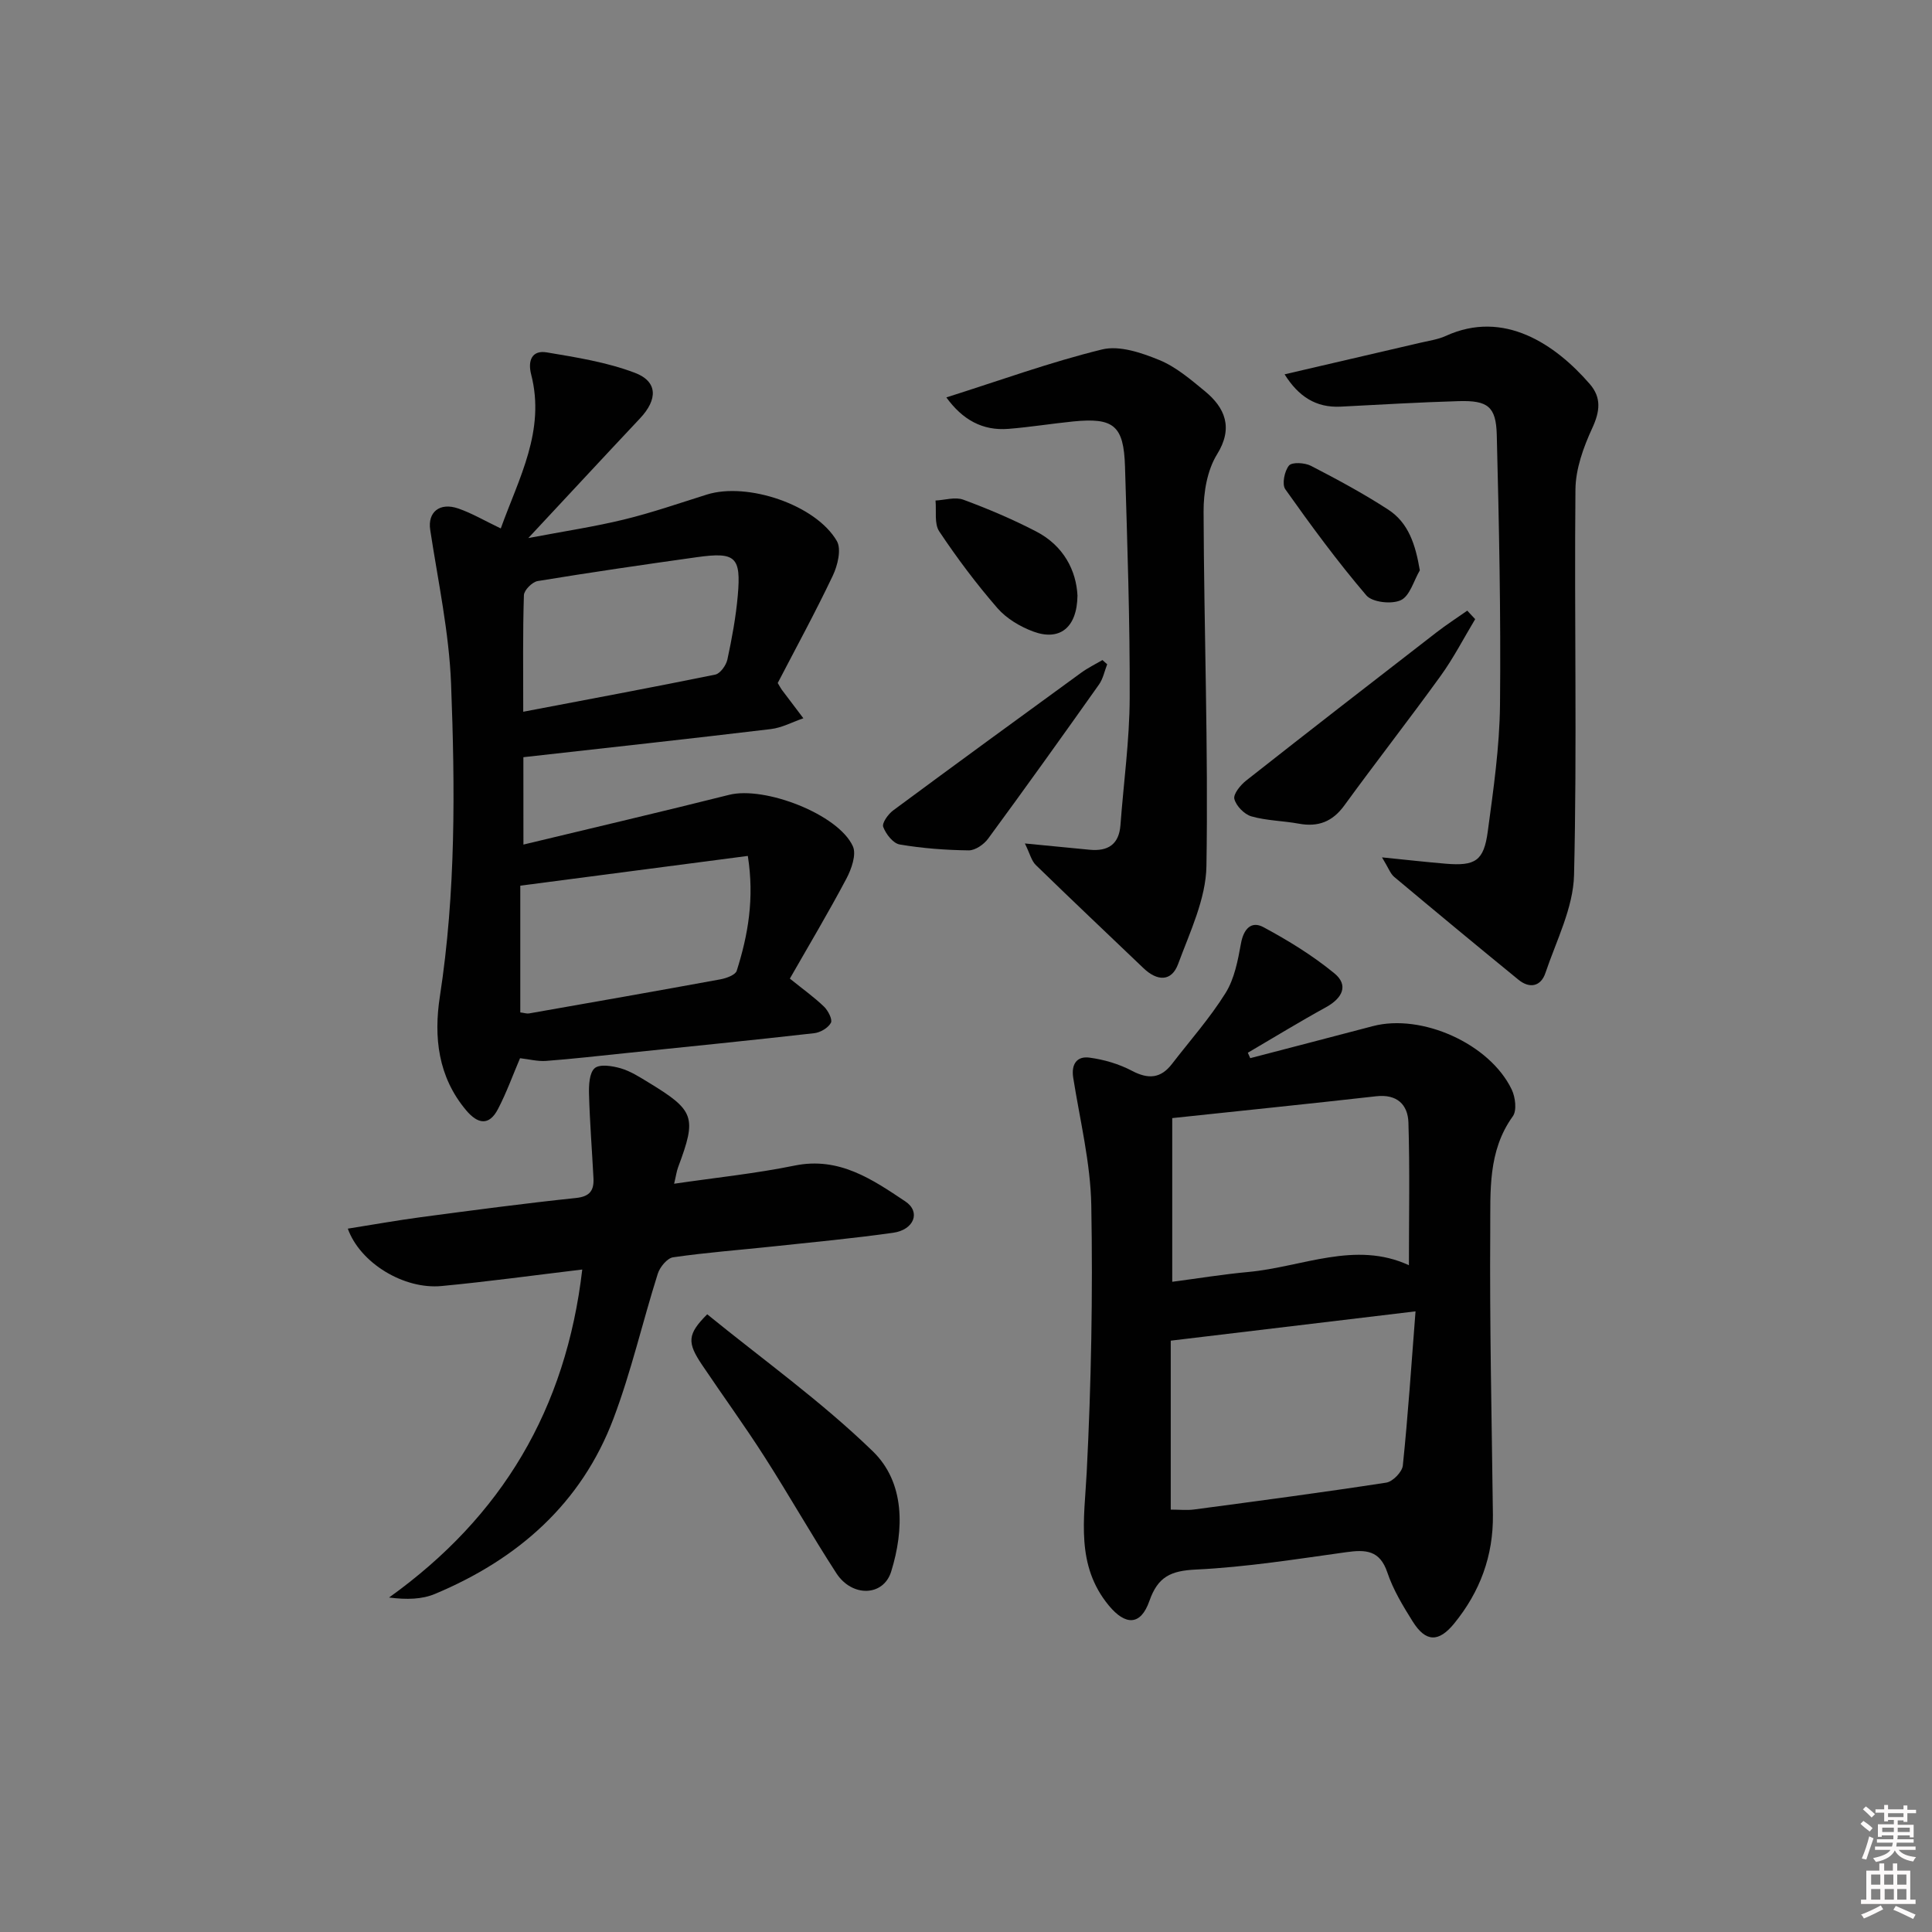 <svg enable-background="new 0 0 400 400" viewBox="0 0 400 400" xmlns="http://www.w3.org/2000/svg"><rect x="0" y="0" width="400" height="400" fill="#808080" stroke="none"/><path d="m385.2 377.6.6-.6c.6.4 1.3.9 1.9 1.5l-.6.7c-.8-.6-1.4-1.1-1.9-1.6zm.3 7.1c.6-1.4 1.1-2.9 1.5-4.5.3.1.6.3.9.4-.5 1.4-1 2.9-1.5 4.4l-.9-.2zm.2-10.1.6-.6c.7.5 1.3 1.1 1.9 1.6l-.7.7c-.6-.6-1.2-1.2-1.8-1.7zm8.4-.8h.8v.9h1.8v.7h-1.8v1.8h-.8v-.3h-1.2v.9h3.3v2.6h-.8v-.4h-2.5c0 .3 0 .6-.1.8h3.4v.7h-3.5c0 .3-.1.6-.1.8h4v.7h-3.5c.7.9 1.9 1.3 3.6 1.5-.2.2-.4.5-.6.9-1.9-.3-3.2-1.1-3.8-2.3-.5 1.1-1.8 2-3.9 2.4-.2-.3-.4-.5-.6-.8 1.9-.4 3.1-.9 3.6-1.7h-3.2v-.7h3.5c.1-.2.1-.5.2-.8h-3.3v-.7h3.4c0-.2 0-.5 0-.8h-2.4v.3h-.8v-2.6h3.3v-.9h-1.2v.3h-.8v-1.8h-1.8v-.7h1.8v-.9h.8v.9h3.2zm-4.4 5.5h2.4c0-.3 0-.6 0-.9h-2.4zm1.2-3.1h3.2v-.8h-3.2zm4.4 2.2h-2.4v.9h2.5v-.9z" fill="#fcfafa"/><path d="m389.2 385.8h.9v1.5h1.8v-1.5h.9v1.5h2.7v6h1.1v.9h-11.3v-.9h1.1v-6h2.7v-1.5zm.2 8.7.5.8c-1.2.6-2.5 1.3-4 1.9-.2-.3-.3-.6-.6-.8 1.6-.6 3-1.3 4.1-1.9zm-2-4.3h1.9v-2.1h-1.9zm0 3.1h1.9v-2.2h-1.9zm2.7-3.1h1.9v-2.1h-1.9zm.1 3.1h1.9v-2.2h-1.9zm2.3 1.3c1.4.6 2.7 1.2 4.1 1.8l-.5.9c-1.5-.7-2.8-1.4-4.1-1.9zm2.2-6.5h-1.9v2.1h1.9zm-1.9 5.2h1.9v-2.2h-1.9z" fill="#fcfafa"/><g fill="#010101"><path d="m258.85 219.08c8.46-2.21 16.92-4.4 25.38-6.63 10.12-2.66 24.23 3.65 28.76 13.14.75 1.57 1.09 4.33.22 5.53-5.21 7.22-4.61 15.56-4.67 23.57-.14 19.64.31 39.28.55 58.92.1 8.51-2.67 15.96-8.02 22.52-3.19 3.91-5.87 3.91-8.58-.41-2.02-3.22-4.05-6.57-5.25-10.14-1.55-4.64-4.48-4.78-8.49-4.22-10.36 1.44-20.74 3.1-31.17 3.6-5.2.25-7.85 1.48-9.61 6.5-1.79 5.11-4.93 5.14-8.4.95-6.89-8.35-5.08-17.87-4.58-27.58.94-18.4 1.28-36.85.95-55.27-.16-8.83-2.35-17.63-3.74-26.42-.45-2.85.79-4.52 3.35-4.17 3.02.4 6.12 1.31 8.81 2.73 3.4 1.79 5.97 1.59 8.29-1.43 3.75-4.86 7.86-9.5 11.09-14.68 1.84-2.95 2.55-6.74 3.19-10.26.54-2.99 2.13-4.72 4.63-3.38 5.14 2.76 10.2 5.87 14.7 9.56 3.03 2.48 1.65 5.16-1.7 7.01-5.48 3.01-10.81 6.28-16.21 9.44.16.37.33.75.5 1.12zm34.22 52.42c-17.56 2.1-33.95 4.07-50.68 6.07v34.98c1.88 0 3.4.17 4.86-.03 13.27-1.77 26.54-3.52 39.77-5.56 1.34-.21 3.28-2.21 3.42-3.53 1.07-10.33 1.76-20.69 2.63-31.93zm-50.37-40.01v33.89c5.32-.7 10.51-1.55 15.74-2.03 11.18-1.03 22.15-6.54 33.26-1.4 0-10.04.2-19.79-.1-29.53-.12-3.73-2.37-5.94-6.68-5.45-13.81 1.56-27.65 2.97-42.22 4.52z"/><path d="m108.37 174.86c14.6-3.52 28.63-6.79 42.6-10.3 7.3-1.84 22.6 4 25.61 10.66.77 1.71-.3 4.73-1.35 6.71-3.71 7-7.77 13.81-11.7 20.68 2.79 2.25 5.08 3.88 7.08 5.81.84.82 1.79 2.66 1.42 3.34-.57 1.06-2.18 2.01-3.45 2.15-13.04 1.48-26.1 2.79-39.16 4.14-5.45.56-10.89 1.19-16.35 1.6-1.75.13-3.55-.35-5.4-.56-1.45 3.38-2.77 7.08-4.57 10.53-1.85 3.55-4.2 3.1-6.59.25-5.84-6.94-6.73-15.18-5.44-23.56 3.31-21.51 3.15-43.14 2.32-64.73-.41-10.67-2.71-21.28-4.32-31.89-.55-3.6 1.9-5.76 5.82-4.41 2.8.97 5.41 2.51 8.79 4.13 3.76-10.46 9.29-20.23 6.29-31.89-.72-2.8.11-5.09 3.25-4.56 6.14 1.03 12.41 2.03 18.18 4.21 4.82 1.81 4.8 5.53 1.1 9.46-7.38 7.84-14.69 15.74-23.12 24.77 7.47-1.42 13.71-2.35 19.82-3.84 5.79-1.41 11.45-3.38 17.16-5.17 8.37-2.62 22.54 2.11 26.9 9.62.98 1.7.17 5.06-.84 7.18-3.62 7.62-7.67 15.03-11.4 22.22.5.83.65 1.13.84 1.39 1.48 1.97 2.98 3.94 4.47 5.91-2.25.77-4.44 1.97-6.75 2.24-16.95 2.03-33.93 3.88-51.22 5.82.01 5.47.01 11.05.01 18.09zm-.65 34.75c.84.1 1.35.29 1.81.21 13.22-2.32 26.43-4.64 39.63-7.06 1.23-.23 3.09-.9 3.37-1.77 2.34-7.39 3.69-14.92 2.3-23.78-16 2.09-31.41 4.11-47.11 6.16zm.61-62.25c13.52-2.58 26.66-5.02 39.75-7.69 1.04-.21 2.26-1.93 2.52-3.13.94-4.37 1.76-8.8 2.15-13.25.7-8.03-.45-9.05-8.48-7.93-11 1.54-21.99 3.14-32.94 4.94-1.13.18-2.82 1.88-2.86 2.92-.25 7.77-.14 15.56-.14 24.14z"/><path d="m120.55 262.84c-10.11 1.21-19.61 2.52-29.15 3.42-7.8.73-16.84-4.77-19.39-11.88 5.13-.81 10.12-1.71 15.14-2.38 10.69-1.42 21.39-2.85 32.11-3.97 2.94-.31 3.74-1.63 3.61-4.13-.3-5.78-.76-11.56-.92-17.34-.05-1.86.05-4.42 1.17-5.4 1.04-.9 3.65-.48 5.38.02 2.03.59 3.91 1.8 5.75 2.92 9.58 5.82 10.03 7.18 6.16 17.52-.33.88-.45 1.84-.84 3.46 8.65-1.27 16.88-2.11 24.95-3.76 9.21-1.88 16.09 2.86 22.92 7.42 3.25 2.17 1.8 5.88-2.51 6.49-8.22 1.16-16.5 1.94-24.76 2.82-6.94.74-13.91 1.26-20.81 2.26-1.23.18-2.75 2.03-3.18 3.42-3.15 9.96-5.48 20.21-9.16 29.95-6.65 17.65-19.85 29.16-36.98 36.33-2.68 1.12-5.8 1.21-9.49.74 23.42-16.78 36.63-39.02 40-67.91z"/><path d="m286.13 177.51c5.3.53 9.23.98 13.18 1.31 6.14.51 7.9-.57 8.72-6.69 1.17-8.7 2.44-17.47 2.53-26.22.19-18.63-.2-37.26-.67-55.89-.15-5.88-1.89-7.14-7.88-6.97-8.14.24-16.28.72-24.41 1.14-5.2.27-8.79-2.15-11.64-6.69 9.59-2.23 18.86-4.37 28.12-6.54 1.78-.42 3.64-.67 5.28-1.42 12.02-5.49 22.65 1.74 29.78 9.96 2.47 2.85 2.11 5.69.51 9.16-1.82 3.94-3.43 8.42-3.47 12.67-.26 26.6.35 53.22-.29 79.81-.16 6.82-3.67 13.61-5.93 20.31-.93 2.77-3.24 3.3-5.57 1.4-8.63-7.04-17.2-14.15-25.74-21.3-.79-.66-1.16-1.82-2.52-4.04z"/><path d="m195.93 82.28c11.1-3.51 21.53-7.31 32.24-9.93 3.6-.88 8.16.68 11.85 2.19 3.45 1.41 6.49 4.03 9.44 6.45 4.14 3.41 5.95 7.55 2.52 13.07-2.04 3.29-2.81 7.86-2.79 11.86.08 24.46.99 48.94.59 73.39-.11 6.8-3.42 13.66-5.86 20.27-1.38 3.74-4.36 3.55-7.14.9-7.45-7.12-14.95-14.2-22.33-21.39-.9-.87-1.21-2.34-2.26-4.46 5.23.51 9.31.91 13.4 1.3 3.78.36 6.09-1.07 6.39-5.12.65-8.77 1.88-17.54 1.91-26.31.06-15.97-.49-31.94-.97-47.91-.26-8.49-2.33-10.17-10.75-9.33-4.46.45-8.89 1.17-13.36 1.53-5.43.44-9.56-1.93-12.88-6.51z"/><path d="m146.42 272.11c11.42 9.3 23.62 18.02 34.27 28.35 6.67 6.46 6.54 16.13 3.82 24.91-1.6 5.18-8.11 5.35-11.35.35-5.15-7.94-9.81-16.2-14.92-24.17-4.12-6.44-8.63-12.63-12.89-18.97-3.12-4.64-3.06-6.33 1.07-10.47z"/><path d="m305.42 128.19c-2.36 3.92-4.47 8.03-7.14 11.73-6.53 9.04-13.39 17.82-19.95 26.84-2.46 3.38-5.43 4.51-9.44 3.77-3.25-.6-6.65-.61-9.8-1.51-1.47-.42-3.15-2.15-3.53-3.6-.26-1.01 1.27-2.89 2.44-3.81 13.07-10.29 26.22-20.48 39.38-30.66 2.06-1.6 4.27-3.02 6.4-4.52.55.58 1.09 1.17 1.64 1.76z"/><path d="m229.23 137.53c-.55 1.41-.85 3-1.7 4.2-7.57 10.69-15.2 21.36-22.96 31.92-.87 1.19-2.67 2.43-4.02 2.41-4.77-.06-9.58-.42-14.28-1.22-1.36-.23-2.86-2.16-3.41-3.64-.3-.8 1.03-2.65 2.07-3.42 12.93-9.57 25.93-19.05 38.93-28.51 1.37-1 2.92-1.75 4.39-2.61.33.29.65.58.98.87z"/><path d="m223.08 123.31c-.09 6.76-3.78 9.44-9.16 7.44-2.72-1.01-5.54-2.69-7.42-4.85-4.35-5.01-8.36-10.36-12.04-15.88-1.06-1.59-.56-4.23-.77-6.39 1.93-.1 4.07-.79 5.74-.18 5.12 1.89 10.18 4.04 15.03 6.55 5.83 2.99 8.37 8.22 8.62 13.31z"/><path d="m293.96 118.08c-1.26 2.15-2.06 5.3-3.93 6.18-1.89.89-5.91.45-7.14-.99-5.98-7-11.45-14.45-16.78-21.97-.73-1.03-.18-3.77.76-4.91.63-.76 3.27-.6 4.54.05 5.44 2.81 10.86 5.73 15.99 9.06 4.2 2.73 5.65 7.19 6.56 12.58z"/></g></svg>